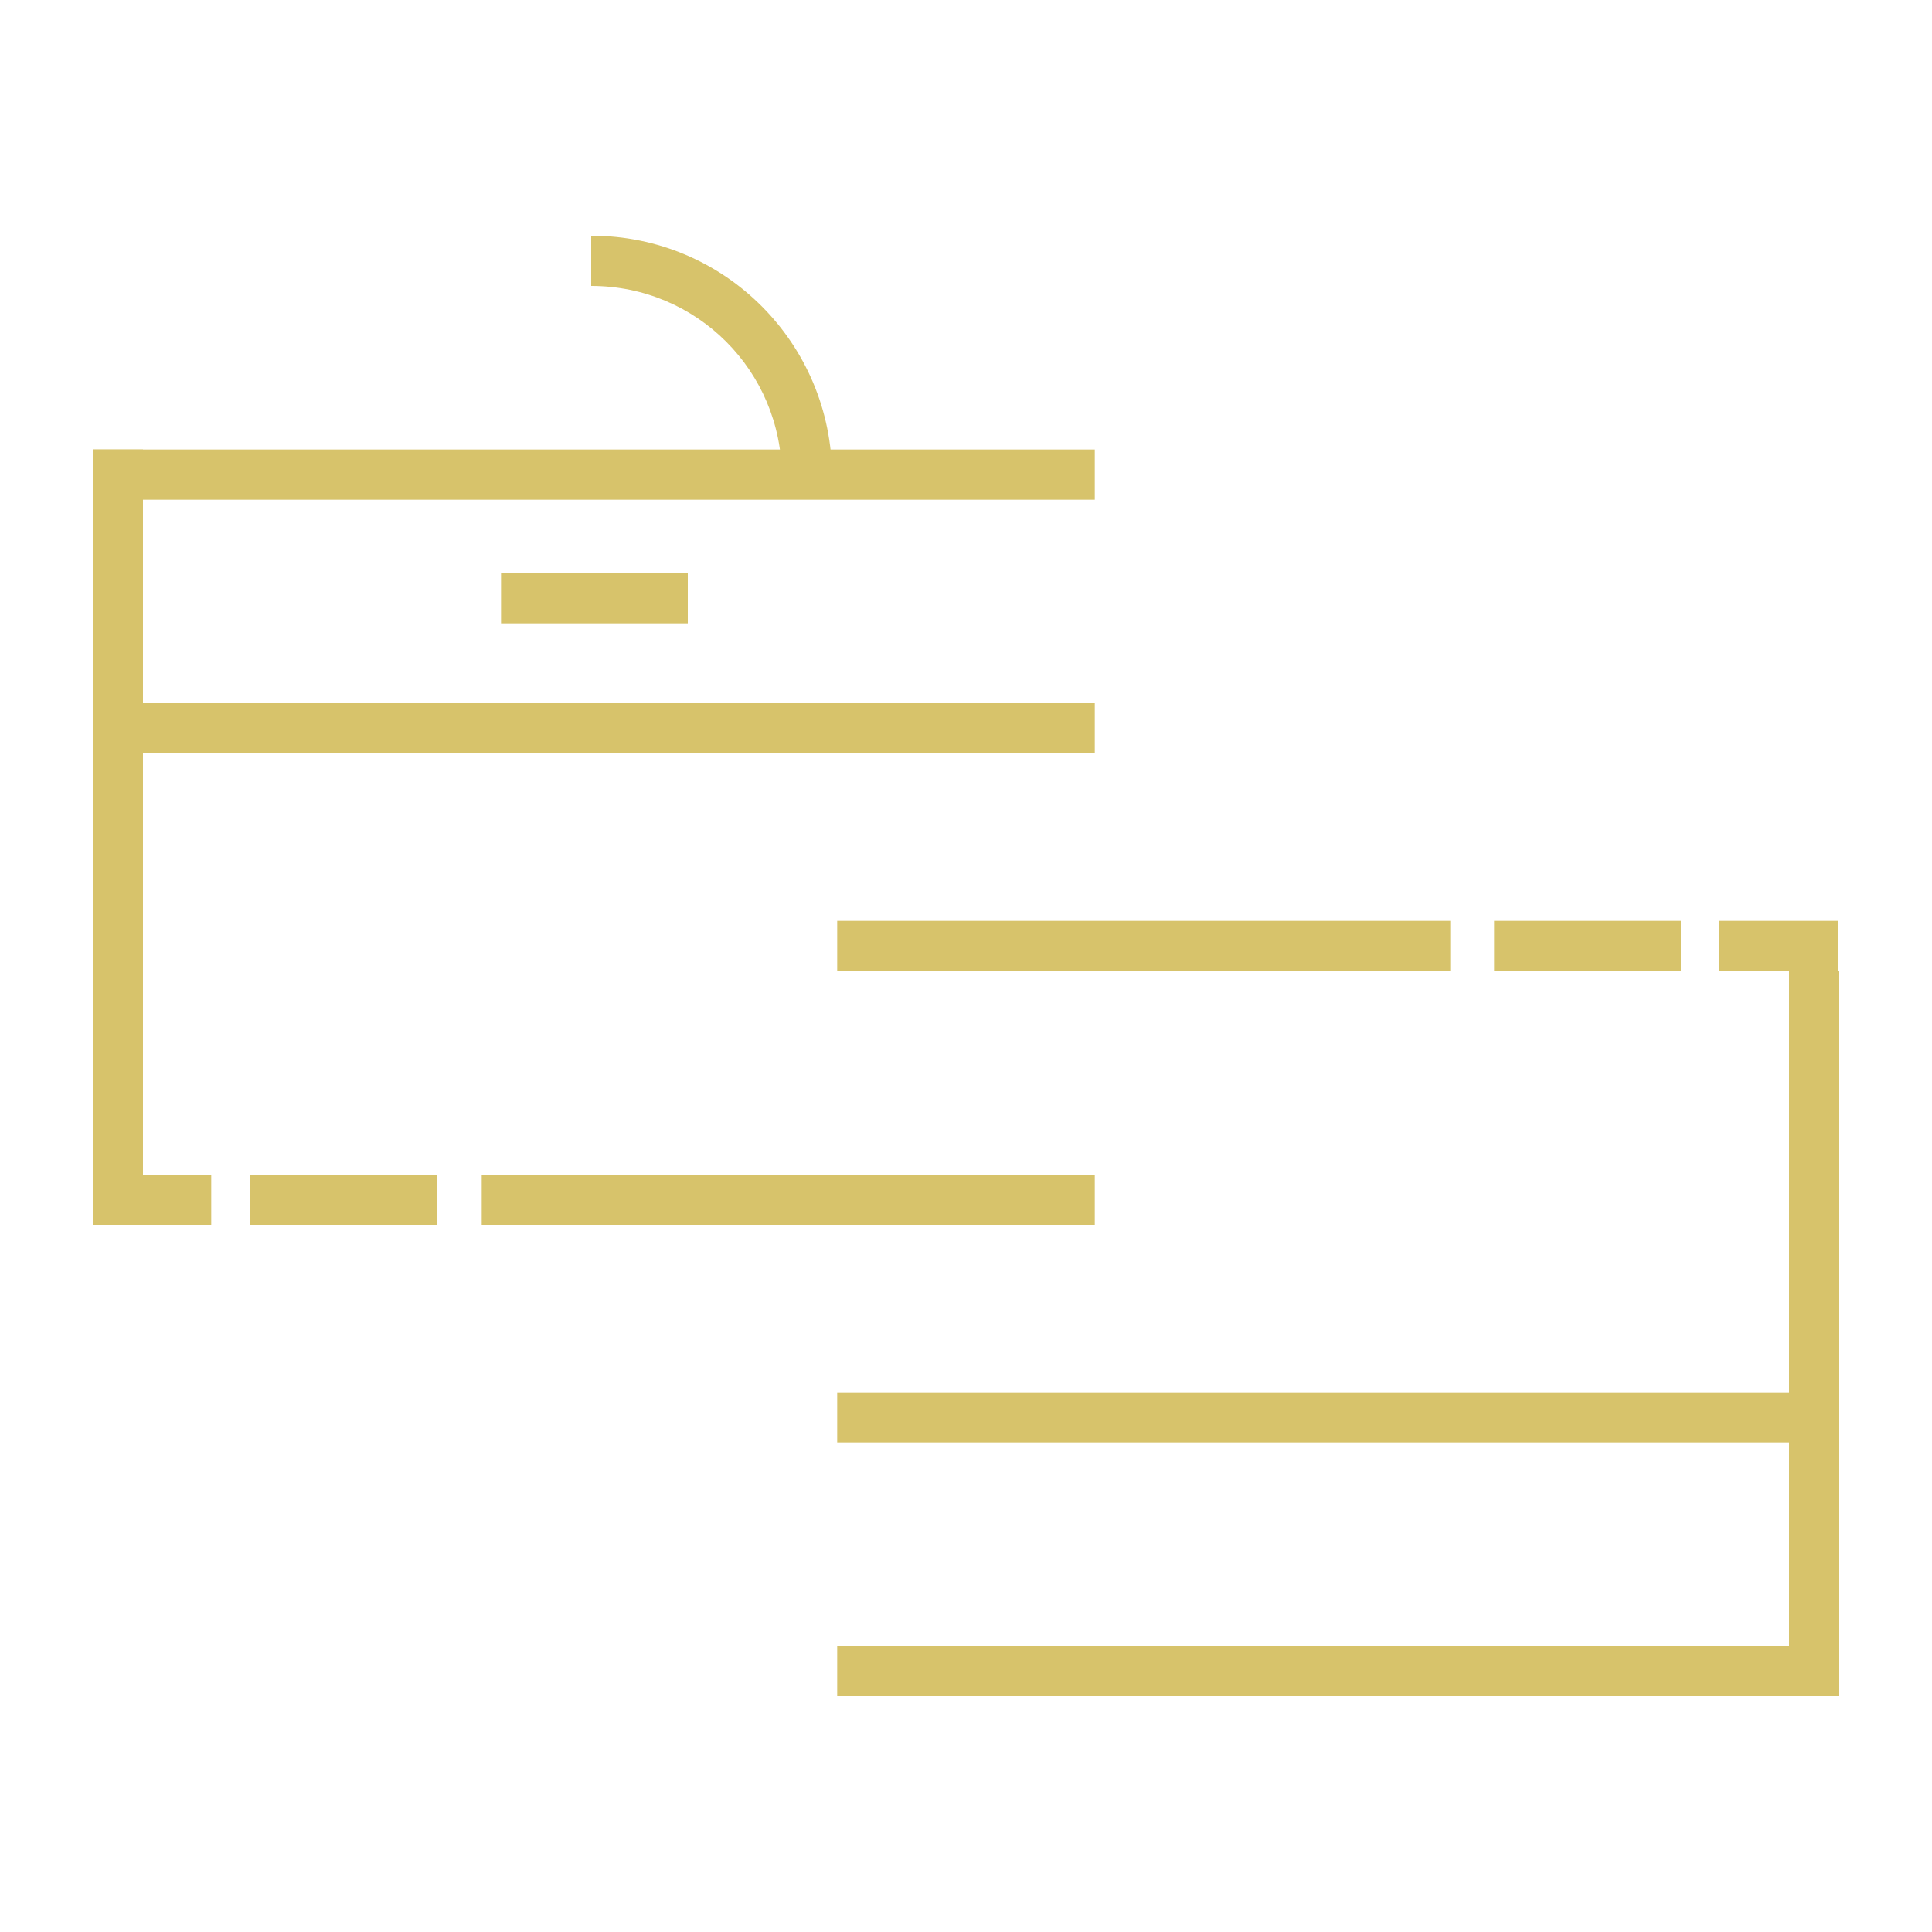 <?xml version="1.0" encoding="utf-8"?>
<!-- Generator: Adobe Illustrator 19.0.0, SVG Export Plug-In . SVG Version: 6.00 Build 0)  -->
<svg version="1.1" id="Layer_1" xmlns="http://www.w3.org/2000/svg" xmlns:xlink="http://www.w3.org/1999/xlink" x="0px" y="0px"
	 viewBox="0 0 150 150" style="enable-background:new 0 0 150 150;" xml:space="preserve">
<style type="text/css">
	.st0{fill:#D7C36B;}
</style>
<g id="XMLID_11_">
	<path id="XMLID_132_" class="st0" d="M45.9,18.3v3.9c8.2,0,14.8,6.6,14.8,14.8h3.9C64.6,26.7,56.3,18.3,45.9,18.3z"/>
	<rect id="XMLID_118_" x="7.2" y="34.9" class="st0" width="3.9" height="56.3"/>
	<rect id="XMLID_108_" x="37.4" y="91.2" class="st0" width="47.6" height="3.9"/>
	<rect id="XMLID_93_" x="7.2" y="34.9" class="st0" width="77.8" height="3.9"/>
	<rect id="XMLID_96_" x="7.2" y="54.6" class="st0" width="77.8" height="3.9"/>
	<rect id="XMLID_106_" x="19.4" y="91.2" class="st0" width="14.5" height="3.9"/>
	<rect id="XMLID_119_" x="38.9" y="44.5" class="st0" width="14.5" height="3.9"/>
	<rect id="XMLID_104_" x="7.2" y="91.2" class="st0" width="9.2" height="3.9"/>
	<rect id="XMLID_2042_" x="138.9" y="75.4" class="st0" width="3.9" height="56.3"/>
	<rect id="XMLID_2039_" x="65" y="71.5" class="st0" width="47.6" height="3.9"/>
	<rect id="XMLID_121_" x="65" y="127.8" class="st0" width="77.8" height="3.9"/>
	<rect id="XMLID_102_" x="65" y="108.1" class="st0" width="77.8" height="3.9"/>
	<rect id="XMLID_98_" x="116" y="71.5" class="st0" width="14.5" height="3.9"/>
	<rect id="XMLID_97_" x="133.5" y="71.5" class="st0" width="9.2" height="3.9"/>
</g>
</svg>
